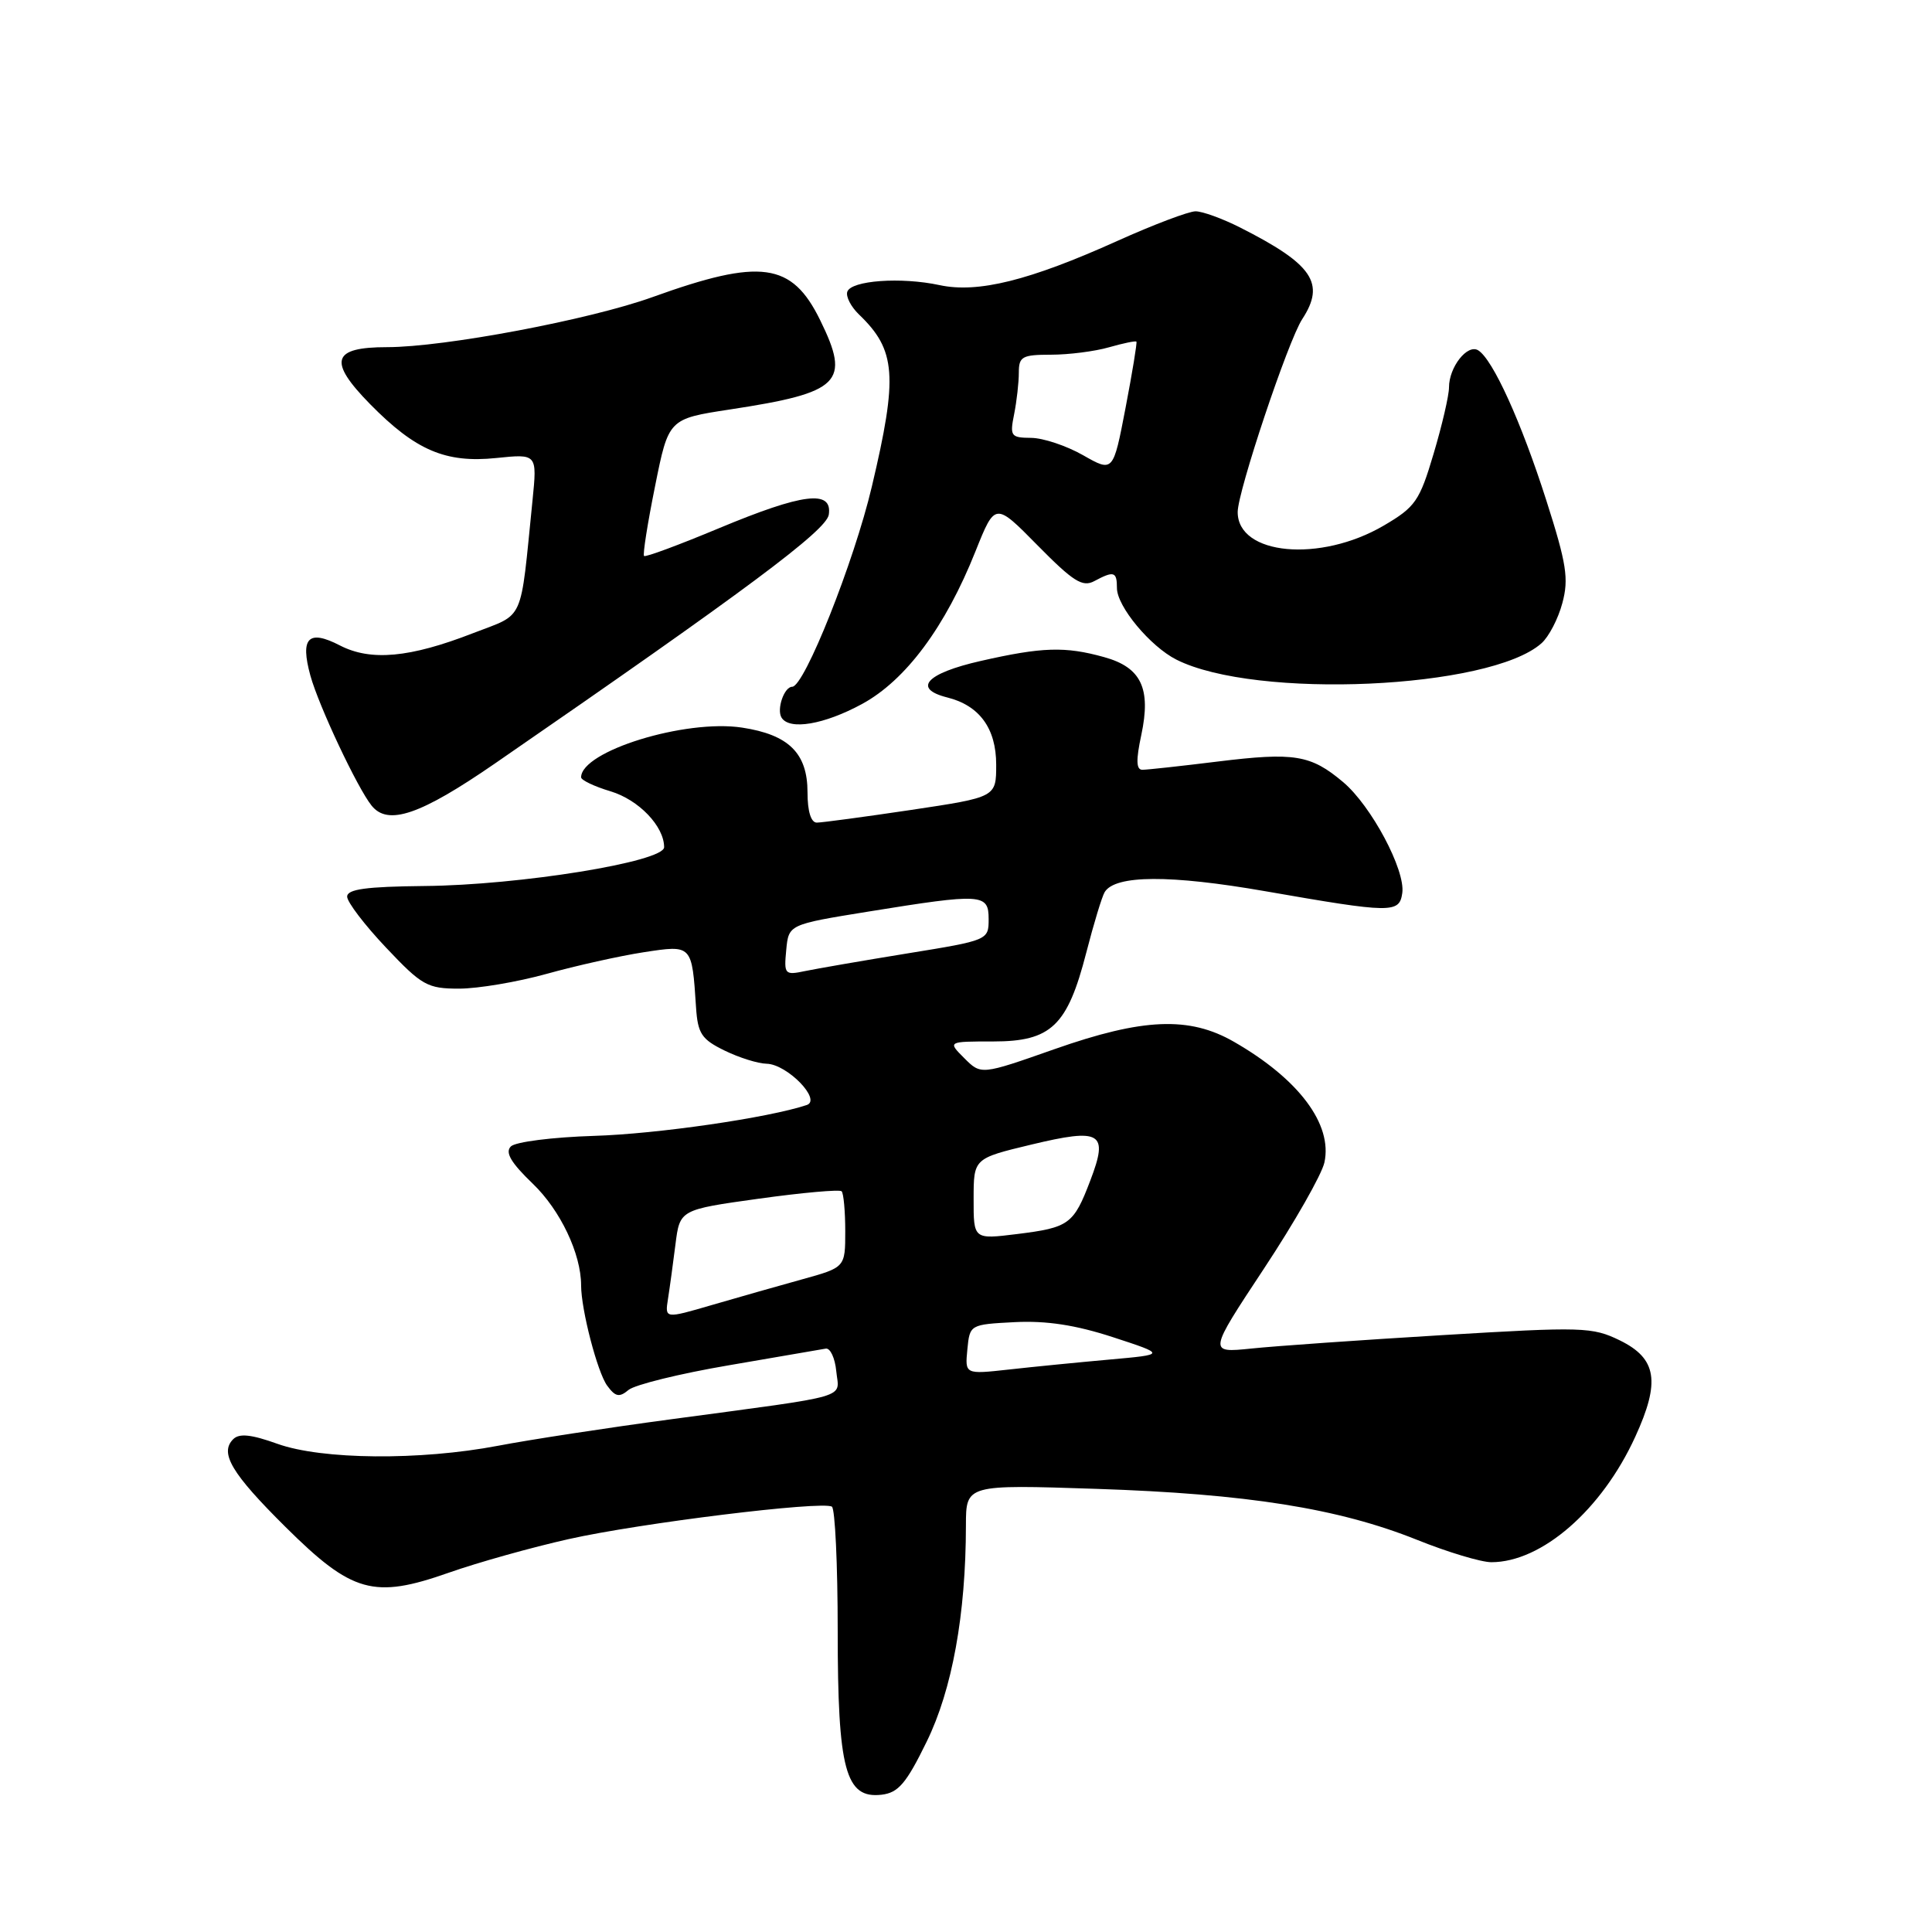 <?xml version="1.0" encoding="UTF-8" standalone="no"?>
<!DOCTYPE svg PUBLIC "-//W3C//DTD SVG 1.1//EN" "http://www.w3.org/Graphics/SVG/1.1/DTD/svg11.dtd" >
<svg xmlns="http://www.w3.org/2000/svg" xmlns:xlink="http://www.w3.org/1999/xlink" version="1.1" viewBox="0 0 256 256">
 <g >
 <path fill="currentColor"
d=" M 122.79 230.78 C 126.17 223.88 127.98 213.92 127.99 202.11 C 128.00 196.71 128.00 196.71 145.25 197.28 C 165.23 197.94 177.33 199.86 187.75 204.03 C 191.82 205.67 196.26 207.00 197.61 207.00 C 204.29 207.00 212.25 200.07 216.68 190.38 C 220.03 183.08 219.54 180.01 214.64 177.61 C 210.99 175.83 209.71 175.79 191.14 176.91 C 180.34 177.56 168.93 178.36 165.80 178.69 C 160.10 179.27 160.10 179.27 167.48 168.10 C 171.54 161.96 175.14 155.63 175.49 154.04 C 176.60 148.98 172.09 142.97 163.50 138.04 C 157.59 134.64 151.44 134.90 139.75 139.01 C 130.00 142.44 130.00 142.44 127.78 140.22 C 125.56 138.00 125.56 138.00 131.60 138.00 C 139.29 138.00 141.44 135.94 143.94 126.22 C 144.93 122.37 146.03 118.76 146.38 118.20 C 147.78 115.93 155.03 115.89 167.65 118.09 C 184.45 121.02 185.42 121.03 185.81 118.33 C 186.24 115.29 181.70 106.77 177.97 103.63 C 173.67 100.01 171.52 99.66 161.34 100.91 C 156.48 101.51 151.99 102.00 151.37 102.00 C 150.55 102.00 150.51 100.73 151.23 97.38 C 152.54 91.21 151.22 88.43 146.30 87.07 C 141.14 85.63 138.09 85.73 129.95 87.58 C 122.72 89.22 120.87 91.25 125.53 92.42 C 129.79 93.49 132.00 96.52 132.00 101.32 C 132.00 105.63 132.00 105.63 120.73 107.32 C 114.54 108.24 108.91 109.00 108.23 109.00 C 107.46 109.00 107.00 107.51 107.00 105.00 C 107.00 99.80 104.52 97.35 98.32 96.41 C 90.79 95.27 77.00 99.53 77.00 103.00 C 77.00 103.37 78.75 104.21 80.89 104.85 C 84.63 105.97 88.00 109.48 88.00 112.26 C 88.00 114.19 68.85 117.29 56.25 117.40 C 48.51 117.48 46.00 117.82 46.00 118.81 C 46.00 119.53 48.32 122.57 51.15 125.56 C 55.90 130.59 56.63 131.00 60.83 131.00 C 63.33 131.00 68.55 130.12 72.44 129.04 C 76.32 127.96 82.10 126.67 85.27 126.18 C 91.74 125.19 91.68 125.13 92.23 133.50 C 92.46 136.96 92.97 137.72 96.00 139.20 C 97.92 140.14 100.43 140.93 101.58 140.95 C 104.30 141.01 108.91 145.74 106.90 146.42 C 101.85 148.11 87.07 150.26 78.70 150.51 C 73.25 150.68 68.30 151.30 67.69 151.91 C 66.90 152.70 67.70 154.06 70.59 156.84 C 74.25 160.35 77.00 166.14 77.00 170.32 C 77.00 173.53 79.16 181.83 80.45 183.60 C 81.54 185.09 82.06 185.20 83.29 184.17 C 84.13 183.48 90.09 182.01 96.56 180.91 C 103.02 179.80 108.81 178.81 109.41 178.70 C 110.01 178.59 110.64 179.94 110.81 181.69 C 111.17 185.39 113.21 184.79 89.00 188.05 C 80.47 189.19 70.12 190.78 66.00 191.57 C 55.65 193.54 42.67 193.43 36.75 191.31 C 33.30 190.07 31.70 189.90 30.90 190.70 C 29.07 192.53 30.67 195.23 37.84 202.34 C 46.65 211.08 49.52 211.89 59.44 208.40 C 63.33 207.03 70.48 205.03 75.35 203.94 C 84.77 201.82 108.94 198.85 110.23 199.64 C 110.65 199.90 111.00 207.31 111.00 216.11 C 111.00 234.53 112.03 238.36 116.81 237.81 C 119.03 237.55 120.08 236.33 122.79 230.78 Z  M 65.59 101.16 C 98.99 78.13 109.51 70.28 109.82 68.19 C 110.31 64.86 106.40 65.35 95.25 70.00 C 89.98 72.20 85.52 73.86 85.34 73.67 C 85.15 73.49 85.81 69.32 86.80 64.42 C 88.59 55.50 88.59 55.50 96.70 54.26 C 111.40 52.02 112.74 50.69 108.67 42.41 C 104.92 34.76 100.80 34.20 86.48 39.36 C 78.18 42.36 58.87 46.00 51.29 46.00 C 43.98 46.00 43.43 47.83 49.04 53.55 C 55.07 59.68 59.04 61.38 65.75 60.69 C 71.18 60.13 71.18 60.13 70.56 66.31 C 68.89 82.82 69.61 81.21 62.68 83.90 C 54.30 87.16 49.13 87.63 45.05 85.53 C 40.86 83.36 39.75 84.50 41.13 89.53 C 42.23 93.52 47.36 104.42 49.24 106.75 C 51.41 109.45 55.70 107.98 65.59 101.16 Z  M 114.23 93.28 C 120.02 90.13 125.27 83.07 129.27 73.02 C 131.86 66.55 131.86 66.55 137.49 72.27 C 142.20 77.05 143.44 77.84 145.00 77.00 C 147.60 75.61 148.00 75.73 148.00 77.92 C 148.00 80.35 152.41 85.65 155.87 87.40 C 166.35 92.70 197.44 91.31 204.25 85.24 C 205.22 84.39 206.47 81.99 207.02 79.91 C 207.89 76.70 207.58 74.70 204.90 66.32 C 201.58 55.92 197.81 47.62 195.87 46.42 C 194.44 45.54 192.00 48.64 192.00 51.33 C 192.00 52.41 191.08 56.36 189.96 60.12 C 188.10 66.39 187.55 67.18 183.36 69.64 C 174.93 74.58 164.00 73.57 164.00 67.85 C 164.00 65.12 170.68 45.15 172.55 42.29 C 175.66 37.53 173.96 35.02 164.29 30.13 C 161.97 28.96 159.33 28.00 158.42 28.00 C 157.51 28.00 152.84 29.77 148.04 31.93 C 136.39 37.18 129.58 38.87 124.50 37.78 C 119.39 36.68 112.77 37.16 112.27 38.66 C 112.06 39.30 112.76 40.65 113.81 41.66 C 118.74 46.39 119.00 49.79 115.52 64.49 C 113.17 74.45 106.58 91.00 104.97 91.00 C 103.91 91.00 102.88 93.99 103.56 95.09 C 104.61 96.79 109.21 96.01 114.23 93.28 Z  M 128.18 178.81 C 128.50 175.51 128.52 175.50 134.46 175.19 C 138.66 174.98 142.52 175.57 147.46 177.18 C 154.50 179.48 154.50 179.48 147.00 180.15 C 142.88 180.52 136.88 181.11 133.68 181.47 C 127.86 182.11 127.86 182.11 128.18 178.81 Z  M 88.51 172.12 C 88.74 170.68 89.18 167.43 89.50 164.90 C 90.08 160.29 90.08 160.29 100.56 158.83 C 106.32 158.03 111.26 157.59 111.52 157.85 C 111.78 158.12 112.00 160.50 112.00 163.14 C 112.00 167.94 112.00 167.94 106.25 169.53 C 103.09 170.41 97.71 171.93 94.30 172.93 C 88.10 174.74 88.10 174.74 88.51 172.12 Z  M 129.01 158.87 C 129.01 153.50 129.01 153.50 136.63 151.67 C 145.92 149.44 146.91 150.04 144.48 156.40 C 142.26 162.24 141.67 162.66 134.75 163.52 C 129.00 164.23 129.00 164.23 129.01 158.87 Z  M 104.18 125.88 C 104.50 122.50 104.50 122.50 115.00 120.80 C 130.17 118.35 131.00 118.40 131.00 121.79 C 131.00 124.57 130.93 124.60 120.25 126.33 C 114.34 127.29 108.23 128.35 106.68 128.67 C 103.98 129.24 103.87 129.11 104.18 125.88 Z  M 143.50 60.31 C 141.30 59.06 138.21 58.03 136.62 58.02 C 133.94 58.00 133.79 57.79 134.38 54.87 C 134.72 53.16 135.00 50.68 135.00 49.37 C 135.00 47.25 135.44 47.00 139.26 47.00 C 141.60 47.00 145.06 46.56 146.94 46.02 C 148.83 45.48 150.46 45.14 150.58 45.27 C 150.69 45.40 150.04 49.35 149.14 54.05 C 147.50 62.59 147.50 62.59 143.50 60.31 Z "/>
</g>
</svg>